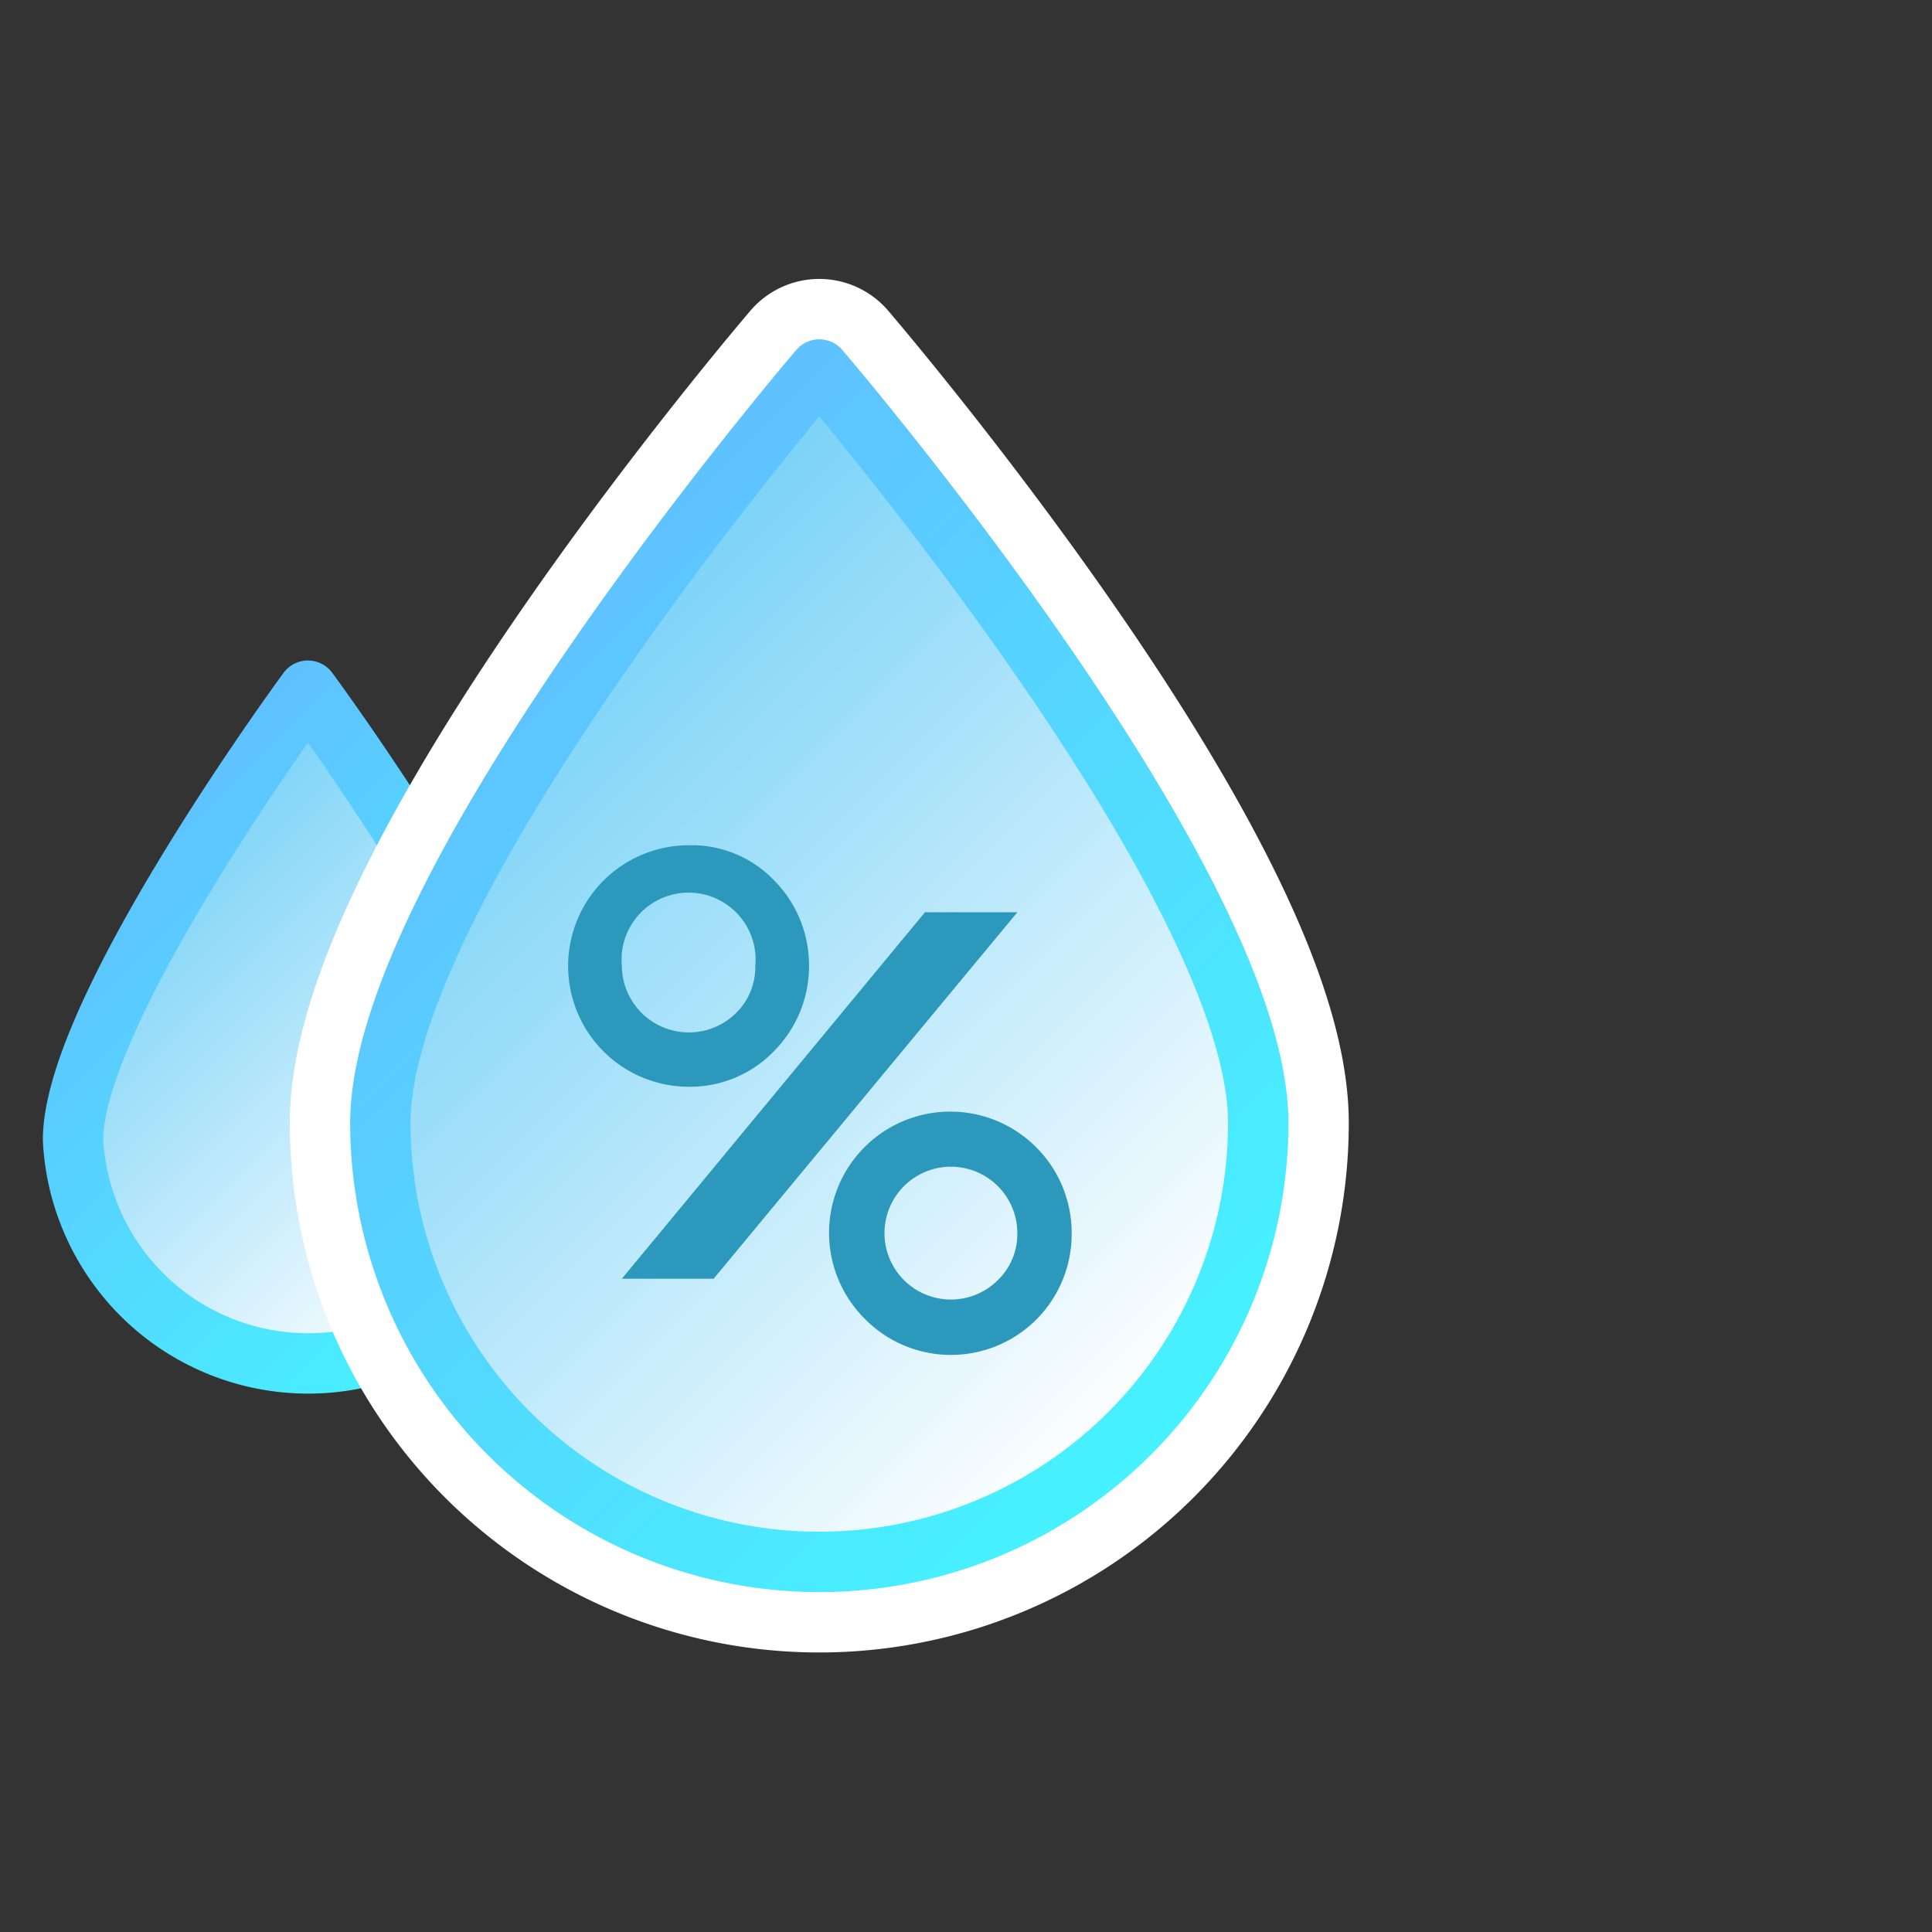<svg xmlns="http://www.w3.org/2000/svg" xmlns:xlink="http://www.w3.org/1999/xlink" viewBox="0 0 32 32"><rect x="0" y="0" width="32" height="32" fill="#333333" stroke="none"/><defs><style>.cls-1{fill:none;}.cls-2,.cls-3,.cls-4{stroke-linecap:round;stroke-linejoin:round;}.cls-2{fill:url(#New_Gradient_Swatch_13);stroke:url(#linear-gradient);}.cls-3{fill:#fff;stroke:#fff;stroke-width:3px;}.cls-4{fill:url(#New_Gradient_Swatch_13-2);stroke:url(#linear-gradient-2);}.cls-5{fill:#2c98bc;}</style><linearGradient id="New_Gradient_Swatch_13" x1="8.29" y1="21.15" x2="1.81" y2="14.67" gradientUnits="userSpaceOnUse"><stop offset="0" stop-color="#fff"/><stop offset="1" stop-color="#78d2f7"/></linearGradient><linearGradient id="linear-gradient" x1="8.64" y1="21.5" x2="1.46" y2="14.32" gradientUnits="userSpaceOnUse"><stop offset="0" stop-color="#46f2ff"/><stop offset="1" stop-color="#5fc1ff"/></linearGradient><linearGradient id="New_Gradient_Swatch_13-2" x1="19.26" y1="23.2" x2="7.88" y2="11.82" xlink:href="#New_Gradient_Swatch_13"/><linearGradient id="linear-gradient-2" x1="19.62" y1="23.55" x2="7.53" y2="11.46" xlink:href="#linear-gradient"/></defs><title>just_humidity</title><g id="Layer_2" data-name="Layer 2"><g id="Layer_2-2" data-name="Layer 2"><rect class="cls-1" width="32" height="32"/><path class="cls-2" d="M9,18.88a3.9,3.9,0,0,1-7.79,0c0-2.16,3.89-7.44,3.89-7.44S9,16.72,9,18.88Z"/><path class="cls-3" d="M20.84,18.6a7.27,7.27,0,1,1-14.54,0c0-4,7.27-12.48,7.27-12.48S20.84,14.59,20.84,18.6Z"/><path class="cls-4" d="M20.84,18.6a7.27,7.27,0,1,1-14.54,0c0-4,7.27-12.48,7.27-12.48S20.84,14.59,20.84,18.6Z"/><polygon class="cls-5" points="16.85 15.11 11.82 21.18 10.3 21.18 15.32 15.11 16.85 15.11"/><path class="cls-5" d="M12.82,14.58A1.89,1.89,0,0,0,11.41,14a2,2,0,0,0-2,2,2,2,0,0,0,2,2,1.93,1.93,0,0,0,1.41-.59A2,2,0,0,0,13.4,16,2,2,0,0,0,12.82,14.58Zm-.63,2.2A1.11,1.11,0,0,1,10.3,16a1.11,1.11,0,1,1,2.21,0A1.06,1.06,0,0,1,12.19,16.78Z"/><path class="cls-5" d="M17.16,19a2,2,0,1,0-2.84,2.84,2,2,0,0,0,3.43-1.42A2,2,0,0,0,17.16,19Zm-.64,2.21a1.1,1.1,0,1,1,.33-.79A1.06,1.06,0,0,1,16.52,21.21Z"/></g></g></svg>